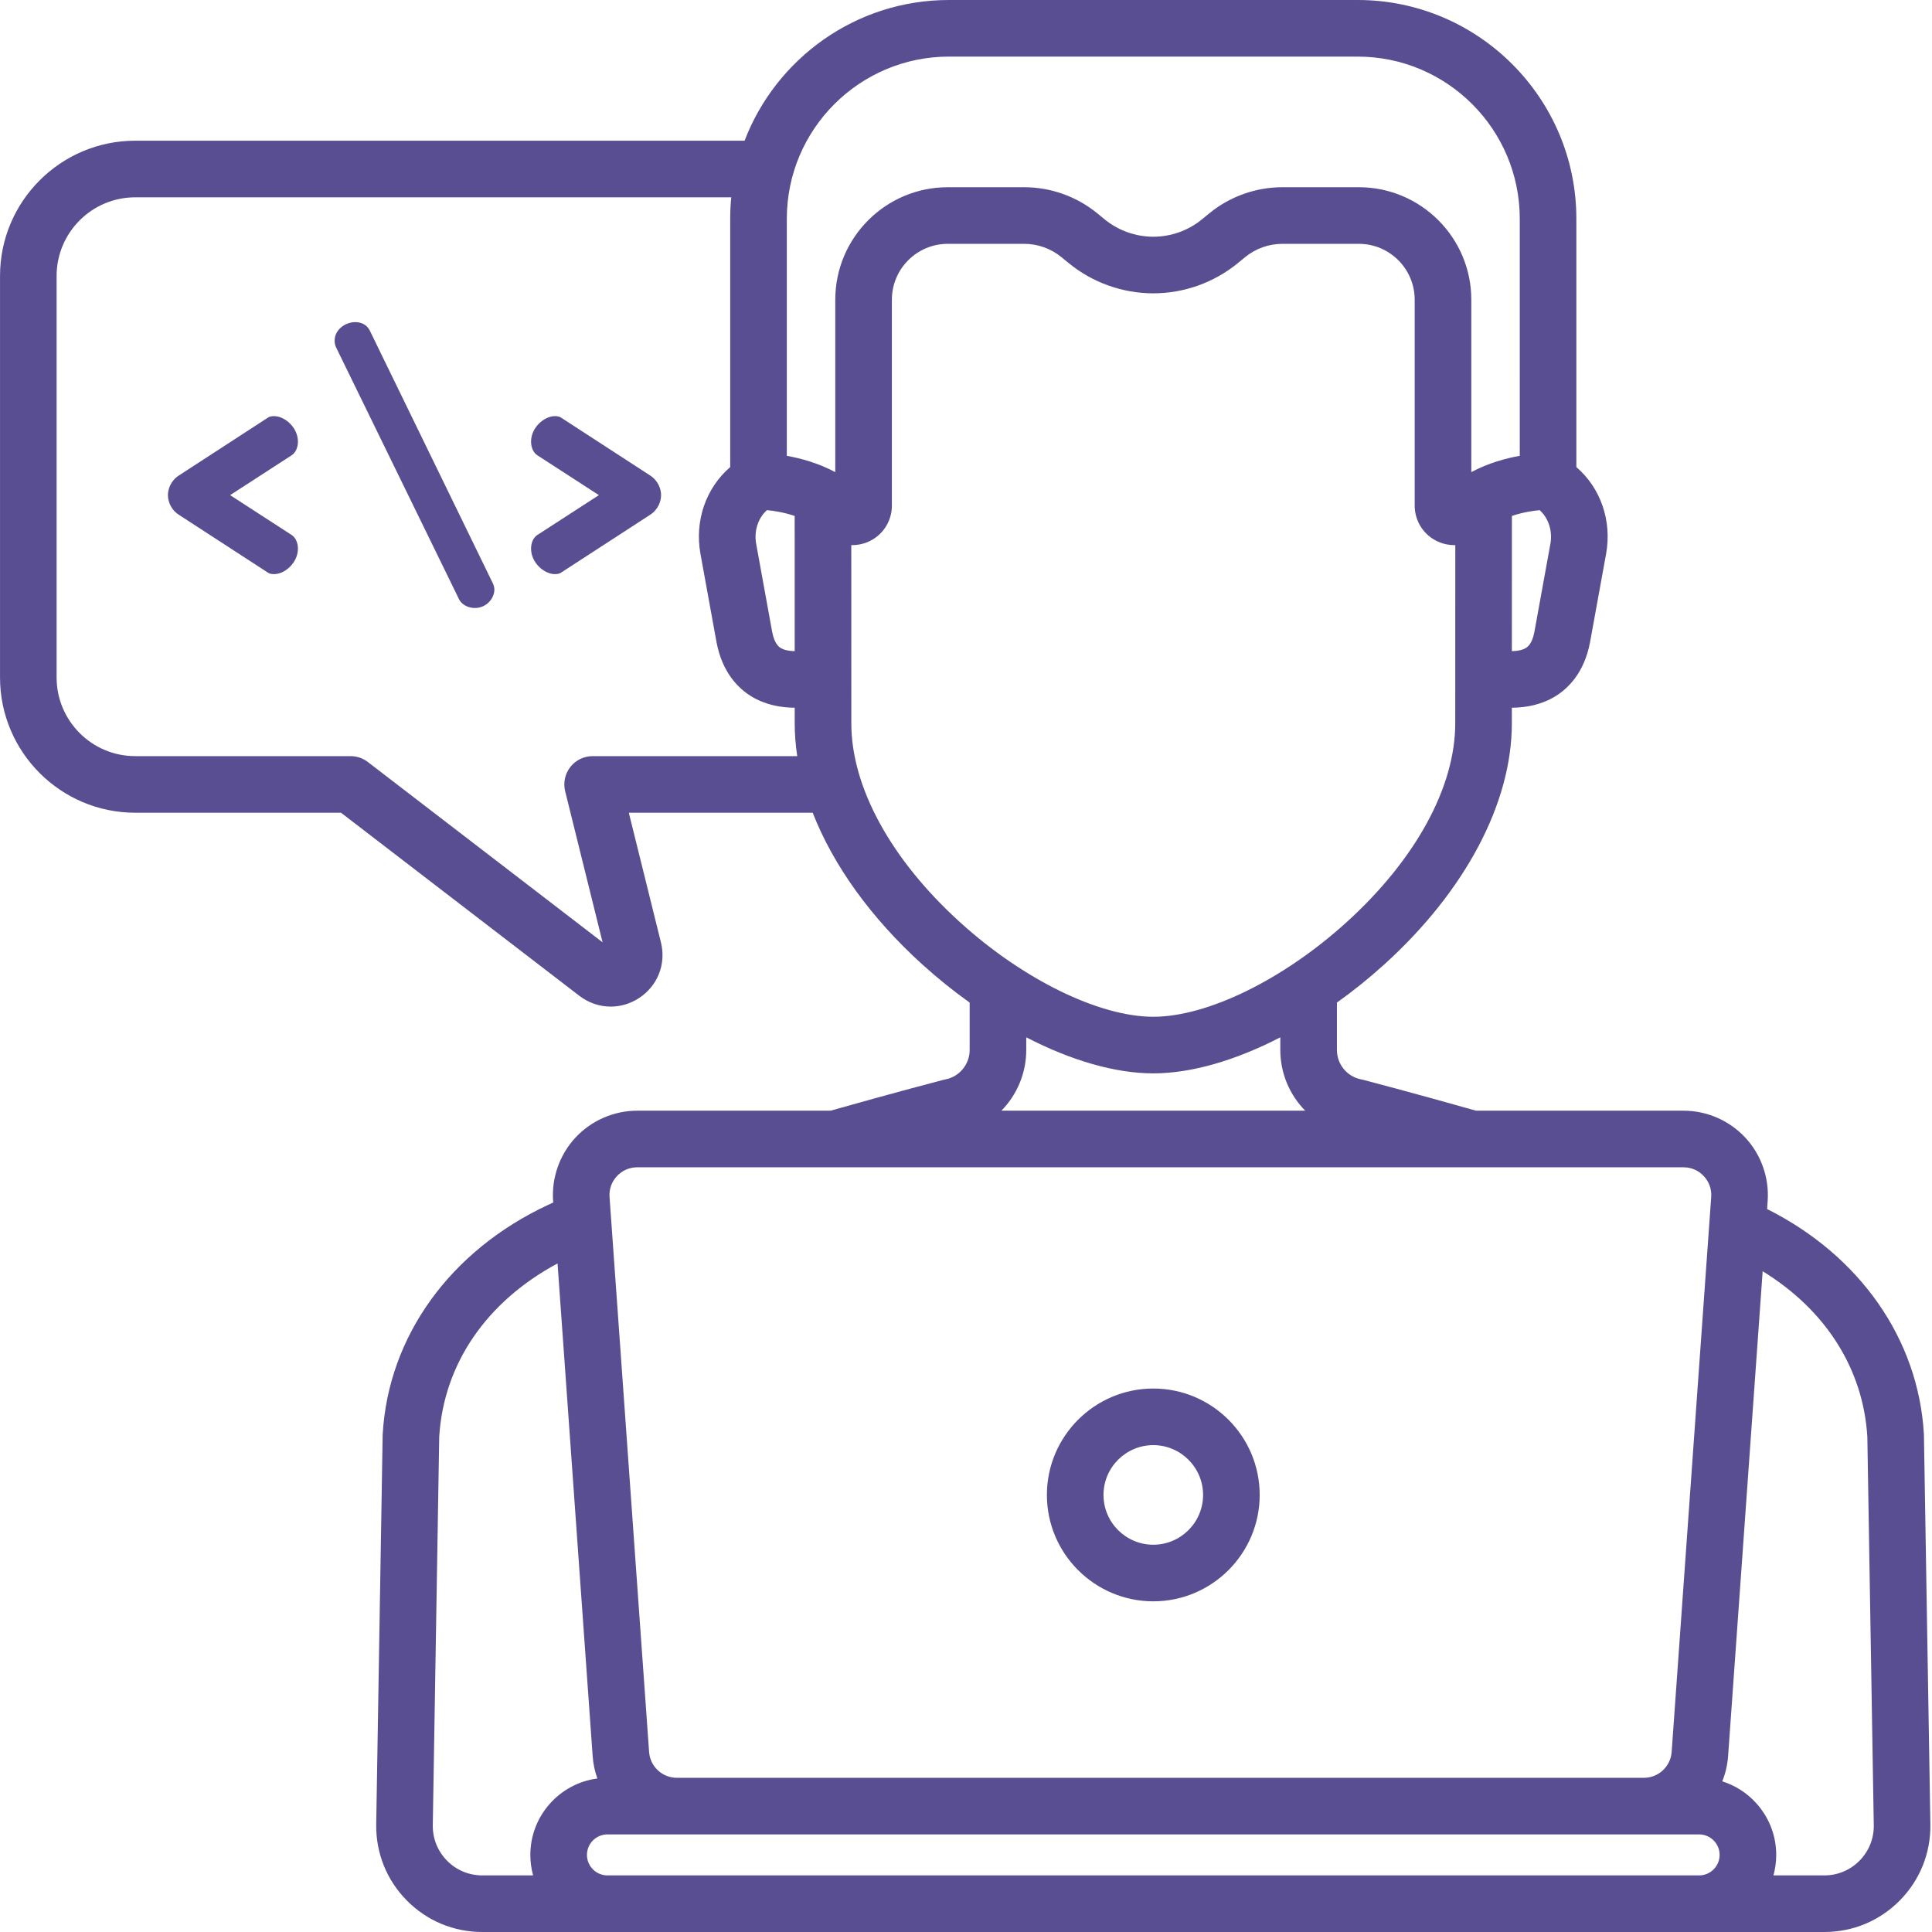 <?xml version="1.0"?>
<svg xmlns="http://www.w3.org/2000/svg" xmlns:xlink="http://www.w3.org/1999/xlink" xmlns:svgjs="http://svgjs.com/svgjs" version="1.1" width="512" height="512" x="0" y="0" viewBox="0 0 512 512" style="enable-background:new 0 0 512 512" xml:space="preserve" class=""><g transform="matrix(-1,2.4492935982947064e-16,2.4492935982947064e-16,1,511.572,-1.1368683772161603e-13)"><path xmlns="http://www.w3.org/2000/svg" d="m370.836 117.043c0-3.797-3.523-6.762-6.301-6.762-.648 0-1.297.094-1.758.465l-23.527 15.281c-2.129 1.391-2.871 3.613-2.871 5.188 0 1.574.742 3.797 2.871 5.188l23.527 15.281c.461.371 1.109.465 1.758.465 2.777 0 6.301-2.965 6.301-6.762 0-1.574-.648-2.965-1.668-3.613l-16.305-10.559 16.305-10.559c1.016-.648 1.668-2.039 1.668-3.613zm0 0" fill="#594e91" data-original="#000000" style="" class=""/><path xmlns="http://www.w3.org/2000/svg" d="m417.426 85.367c-1.668 0-3.152.738-3.891 2.316l-32.512 66.777c-.277.555-.465 1.203-.465 1.762 0 2.312 2.039 4.906 5.191 4.906 1.758 0 3.52-.926 4.168-2.312l32.602-66.781c.277-.555.371-1.203.371-1.762-.004-2.961-2.875-4.906-5.465-4.906zm0 0" fill="#594e91" data-original="#000000" style="" class=""/><path xmlns="http://www.w3.org/2000/svg" d="m464.199 126.027-23.523-15.281c-.465-.371-1.113-.465-1.762-.465-2.777 0-6.297 2.965-6.297 6.762 0 1.574.648 2.965 1.668 3.613l16.301 10.559-16.301 10.559c-1.02.648-1.668 2.039-1.668 3.613 0 3.797 3.52 6.762 6.297 6.762.648 0 1.297-.094 1.762-.465l23.523-15.281c2.133-1.391 2.871-3.613 2.871-5.188 0-1.574-.738-3.797-2.871-5.188zm0 0" fill="#594e91" data-original="#000000" style="" class=""/><path xmlns="http://www.w3.org/2000/svg" d="m475.734 37.289h-161.484c-8.344-21.781-29.473-37.289-54.156-37.289h-108.312c-31.957 0-57.961 26.004-57.961 57.961v65.816c-6.461 5.566-9.465 14.273-7.875 23.039l4.258 23.43c1.531 8.047 5.805 12.184 9.117 14.234 3.707 2.293 7.82 3.051 11.598 3.07v4.164c0 21.125 12.324 44.406 33.812 63.879 4.047 3.664 8.254 7.043 12.543 10.098v12.562c0 3.828-2.73 7.113-6.496 7.812-.176.031-.348.07-.52.113-.129.035-13.004 3.391-29.836 8.164h-54.996c-6.184 0-12.148 2.598-16.363 7.121-4.215 4.523-6.379 10.66-5.938 16.828l.148 2.117c-24.598 12.336-40.074 34.453-41.551 59.59-.004.105-.008.211-.012.316l-1.707 103.238c-.094 7.57 2.789 14.707 8.105 20.094 5.324 5.387 12.422 8.352 19.996 8.352h355.668c7.57 0 14.672-2.965 19.992-8.352 5.32-5.387 8.203-12.52 8.109-20.125l-1.707-103.207c-.004-.105-.008-.211-.016-.316-1.516-25.863-17.852-48.527-43.703-60.633-.473-.223-.969-.449-1.48-.68l.027-.395c.438-6.168-1.727-12.301-5.938-16.828-4.215-4.523-10.18-7.121-16.363-7.121h-51.238c-16.828-4.773-29.707-8.129-29.836-8.16-.172-.047-.344-.086-.52-.117-3.766-.699-6.496-3.984-6.496-7.812v-12.559c4.289-3.059 8.496-6.438 12.543-10.102 13.656-12.375 23.613-26.289 29.055-40.211h48.73l-8.512 34.355c-1.418 5.73.855 11.52 5.793 14.75 2.32 1.52 4.922 2.273 7.512 2.273 2.93 0 5.844-.961 8.328-2.871l63.148-48.508h54.531c19.762 0 35.836-16.074 35.836-35.836v-106.422c0-19.758-16.074-35.836-35.836-35.836zm-174.758 99.445c2.867-.977 5.582-1.379 7.352-1.539 2.355 2.09 3.465 5.531 2.848 8.938l-4.234 23.312c-.617 3.254-1.867 4.027-2.277 4.281-.871.539-2.156.816-3.695.832zm-192.156-78.773c0-23.688 19.273-42.961 42.961-42.961h108.316c23.688 0 42.961 19.273 42.961 42.961v62.84c-3.711.656-8.332 1.914-12.844 4.32v-45.699c0-16.434-13.371-29.805-29.805-29.805h-20.27c-7.027 0-13.891 2.449-19.332 6.895l-1.984 1.625c-3.625 2.965-8.203 4.598-12.887 4.598s-9.258-1.633-12.883-4.594l-1.988-1.629c-5.438-4.445-12.305-6.895-19.332-6.895h-20.266c-16.434 0-29.805 13.367-29.805 29.805v45.695c-4.512-2.402-9.133-3.664-12.844-4.316zm-1.605 113.766c-.41-.254-1.66-1.027-2.266-4.219l-4.246-23.371c-.617-3.406.492-6.844 2.84-8.938 1.77.16 4.488.555 7.359 1.531l.008 35.828c-1.535-.016-2.82-.293-3.695-.832zm-66.359 319.84c0 1.883.258 3.703.734 5.434h-13.484c-3.531 0-6.84-1.383-9.324-3.895-2.48-2.512-3.82-5.84-3.781-9.336l1.707-103.043c1.109-18.008 11.09-33.621 27.742-43.832l9.156 128.473c.168 2.359.707 4.613 1.551 6.711-8.281 2.609-14.301 10.359-14.301 19.488zm313.656-26.199 9.305-130.543c18.82 10.098 30.168 26.625 31.355 45.902l1.707 103.012c.039 3.527-1.305 6.855-3.781 9.367-2.484 2.512-5.793 3.895-9.324 3.895h-13.484c.48-1.73.734-3.551.734-5.434 0-10.363-7.754-18.945-17.766-20.254.676-1.879 1.109-3.871 1.254-5.945zm1.512 26.199c0 2.996-2.438 5.434-5.43 5.434h-289.309c-2.992 0-5.43-2.438-5.43-5.434 0-2.992 2.438-5.43 5.43-5.43h289.309c2.992 0 5.43 2.438 5.43 5.43zm-7.941-179.879c1.406 1.512 2.102 3.477 1.953 5.539l-10.484 147.078c-.273 3.832-3.496 6.832-7.34 6.832h-256.305c-3.84 0-7.062-3-7.34-6.836l-10.48-147.074c-.148-2.062.547-4.027 1.953-5.539 1.41-1.512 3.32-2.344 5.387-2.344h277.27c2.062 0 3.977.832 5.387 2.344zm-101.887-17.344h-80.512c4.102-4.172 6.59-9.883 6.59-16.09v-3.355c11.824 6.121 23.574 9.555 33.664 9.555s21.84-3.434 33.668-9.555v3.355c0 6.207 2.488 11.918 6.59 16.09zm10.879-49.867c-16.746 15.172-36.816 24.977-51.137 24.977-14.316 0-34.387-9.805-51.133-24.977-18.359-16.629-28.887-35.863-28.887-52.766l-.016-47.25c.098 0 .195.004.293.004 1.355 0 2.723-.266 4.031-.812 3.91-1.633 6.438-5.426 6.438-9.66v-54.57c0-8.164 6.641-14.805 14.805-14.805h20.27c3.574 0 7.066 1.246 9.832 3.508l1.992 1.629c6.297 5.145 14.242 7.98 22.375 7.98s16.082-2.836 22.379-7.984l1.988-1.625c2.766-2.262 6.262-3.508 9.836-3.508h20.266c8.164 0 14.809 6.641 14.809 14.805v54.57c0 4.238 2.523 8.027 6.438 9.66 1.398.586 2.871.848 4.32.809l-.012 47.254c.004 16.898-10.527 36.133-28.887 52.762zm239.496-64.93c0 11.488-9.344 20.836-20.836 20.836h-57.078c-1.652 0-3.258.547-4.566 1.555l-62.211 47.785 9.918-40.035c.555-2.238.051-4.609-1.371-6.426-1.422-1.816-3.602-2.879-5.906-2.879h-54.223c.441-2.918.668-5.812.668-8.668v-4.164c3.773-.02 7.887-.777 11.594-3.07 3.316-2.051 7.59-6.188 9.129-14.293l4.246-23.371c1.594-8.766-1.418-17.477-7.875-23.039v-65.816c0-1.91-.094-3.805-.277-5.672h157.953c11.492 0 20.836 9.348 20.836 20.836zm0 0" fill="#594e91" data-original="#000000" style="" class=""/><path xmlns="http://www.w3.org/2000/svg" d="m205.938 424.367c15.547 0 28.195-12.648 28.195-28.195s-12.648-28.195-28.195-28.195-28.195 12.648-28.195 28.195 12.648 28.195 28.195 28.195zm0-41.391c7.277 0 13.195 5.922 13.195 13.195 0 7.277-5.918 13.195-13.195 13.195-7.273 0-13.195-5.918-13.195-13.195 0-7.273 5.922-13.195 13.195-13.195zm0 0" fill="#594e91" data-original="#000000" style="" class=""/></g></svg>

